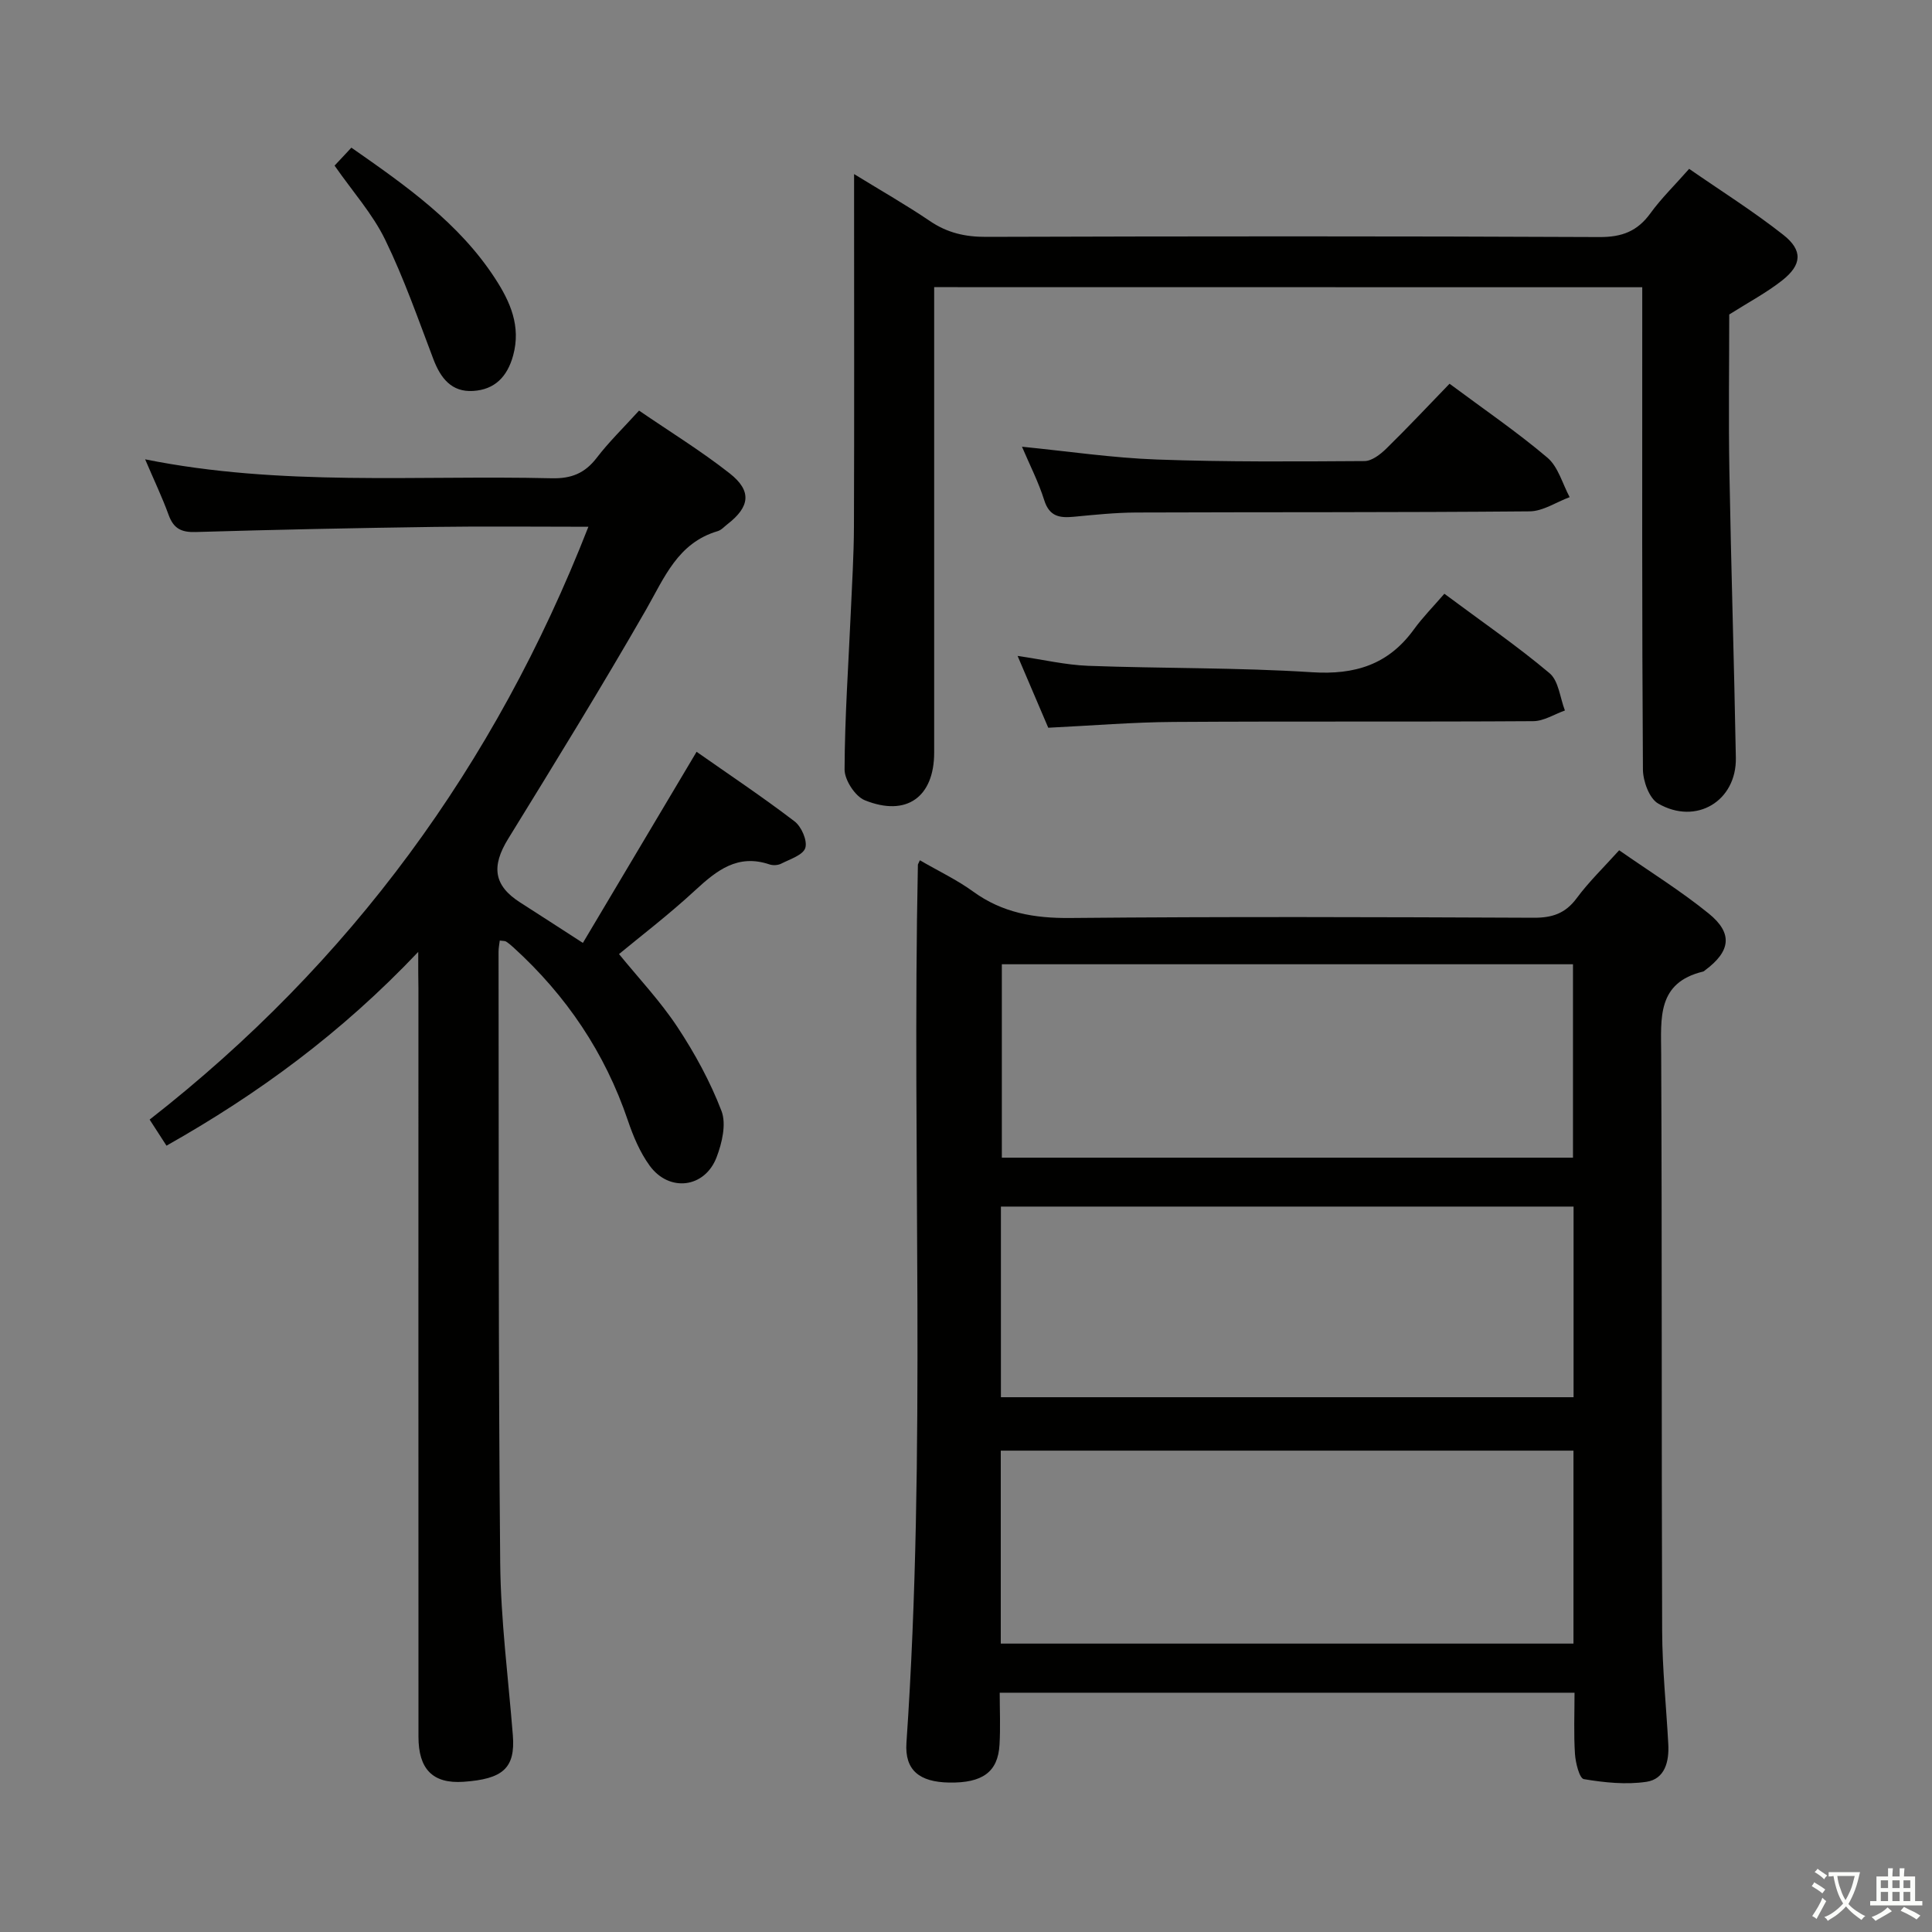 <svg enable-background="new 0 0 400 400" viewBox="0 0 400 400" xmlns="http://www.w3.org/2000/svg"><rect x="0" y="0" width="400" height="400" fill="#808080" stroke="none"/><path d="m377.9 391.2c-.2.3-.4.5-.6.8-.7-.6-1.4-1-2.2-1.5.2-.3.4-.5.5-.8.6.4 1.4.8 2.3 1.5zm-1.8 6.1c-.2-.2-.5-.4-.9-.6.4-.6.8-1.2 1.2-1.9s.7-1.3.9-1.9c.3.3.5.5.8.7-.7 1.3-1.4 2.6-2 3.7zm2.2-9c-.3.3-.5.5-.6.8-.6-.6-1.3-1.1-2-1.5.3-.3.5-.5.6-.7.6.5 1.3.9 2 1.4zm.3.2v-.9h2 4.5c-.3 1.3-.6 2.5-1 3.6s-.9 2.1-1.4 3c.4.5 1 1 1.6 1.4s1.2.8 1.9 1.1c-.3.2-.5.4-.8.8-.4-.3-1-.7-1.6-1.2s-1.2-1.1-1.6-1.6c-.5.6-1.1 1.1-1.7 1.6s-1.4.9-2.1 1.4c-.1-.3-.3-.5-.7-.8.6-.2 1.2-.5 1.9-1s1.4-1.1 2-1.8c-.5-.8-.9-1.6-1.2-2.5s-.6-2-.8-3.2c-.4.1-.7.1-1 .1zm2.5 2.7c.3 1 .7 1.7 1 2.2.3-.5.6-1.1 1-2s.6-1.9.9-3h-3.2-.4c.1.9.3 1.8.7 2.8z" fill="#fbfcfa"/><path d="m396.5 388.5v1.5 3.6h1.5v.9c-.4 0-1 0-1.7 0h-7.9c-.5 0-.9 0-1.2 0v-.9h1.3v-3.5c0-.7 0-1.2 0-1.6h2.4c0-.8 0-1.4 0-1.7h1c0 .3-.1.8-.1 1.7h1.5c0-.8 0-1.4 0-1.7h1c0 .3-.1.9-.1 1.7zm-8.2 9.2c-.2-.3-.5-.5-.8-.8.8-.3 1.4-.6 1.9-.9s1-.7 1.4-1.1c.3.3.6.5.9.8-1.6 1-2.8 1.6-3.4 2zm2.6-6.8v-1.6h-1.5v1.6zm0 2.7v-1.9h-1.5v1.9zm2.4-2.7v-1.6h-1.5v1.6zm0 2.7v-1.9h-1.5v1.9zm.2 2 .7-.8c.4.2.9.5 1.6.8s1.3.7 1.8 1c-.3.3-.5.5-.8.8-.4-.3-1.5-1-3.3-1.8zm2-4.7v-1.6h-1.4v1.6zm0 2.7v-1.9h-1.4v1.9z" fill="#fbfcfa"/><g fill="#010100"><path d="m190.45 178.11c3.91 2.27 7.7 4.06 11.03 6.48 6.07 4.41 12.66 5.54 20.08 5.47 31.99-.3 63.98-.19 95.97-.05 3.83.02 6.56-.88 8.9-4.04 2.54-3.43 5.65-6.43 8.8-9.93 6.44 4.49 12.8 8.43 18.56 13.11 5.04 4.09 4.51 7.81-.77 11.73-.13.1-.26.24-.41.27-9.58 2.31-8.71 9.64-8.68 17.07.19 39.82.05 79.64.2 119.46.03 7.81.85 15.61 1.27 23.41.2 3.61-.69 7.25-4.55 7.82-4.22.62-8.69.15-12.93-.56-.91-.15-1.72-3.37-1.84-5.23-.27-4.11-.09-8.25-.09-12.66-39.72 0-78.97 0-119.01 0 0 3.58.17 7.18-.04 10.75-.32 5.66-3.52 7.97-10.45 7.85-6.12-.11-9.21-2.55-8.82-8.24 4.16-60.56 1.11-121.2 2.37-181.79.02-.14.13-.28.41-.92zm16.97 21.53v40.04h118.25c0-13.44 0-26.63 0-40.04-39.54 0-78.75 0-118.25 0zm118.37 50.17c-39.82 0-79.17 0-118.56 0v39.47h118.56c0-13.25 0-26.19 0-39.47zm-.02 50.53c-39.75 0-79.11 0-118.57 0v39.95h118.57c0-13.38 0-26.48 0-39.95z"/><path d="m86.59 197.08c-15.92 16.8-33.14 29.41-52.12 40.12-1.11-1.72-2.08-3.22-3.49-5.4 41.55-32.44 71.53-73.35 90.84-122.74-10.94 0-21.41-.12-31.88.03-16.48.23-32.96.57-49.43 1.06-2.97.09-4.57-.72-5.59-3.52-1.36-3.74-3.09-7.35-4.87-11.53 28.08 5.66 56.18 3.25 84.17 3.92 4.08.1 6.87-1.04 9.32-4.23 2.51-3.28 5.51-6.19 8.77-9.78 6.34 4.35 12.83 8.33 18.78 13.01 4.62 3.64 4.17 6.91-.48 10.51-.66.51-1.27 1.22-2.03 1.44-8.26 2.44-11.02 9.62-14.83 16.27-9.18 15.99-18.86 31.71-28.53 47.41-3.53 5.72-3.02 9.69 2.48 13.2 4.05 2.59 8.09 5.21 12.98 8.37 7.78-13.07 15.47-26 23.54-39.57 6.61 4.64 13.61 9.31 20.29 14.41 1.42 1.08 2.69 3.99 2.22 5.49-.46 1.48-3.17 2.33-4.99 3.26-.68.35-1.72.4-2.45.15-6.53-2.2-10.86 1.21-15.32 5.33-5.59 5.17-11.68 9.81-15.81 13.24 4.06 4.99 8.54 9.73 12.09 15.1 3.6 5.45 6.8 11.31 9.13 17.39 1.03 2.7.11 6.63-1.02 9.58-2.44 6.39-9.82 7.29-13.86 1.73-2-2.75-3.4-6.08-4.5-9.33-4.75-14.04-12.75-25.88-23.66-35.81-.49-.45-1-.88-1.56-1.25-.24-.15-.61-.11-1.31-.21-.09.77-.25 1.53-.25 2.29.06 42.16-.05 84.32.34 126.47.11 11.93 1.67 23.86 2.62 35.78.54 6.85-2.1 9.06-10.2 9.63-6.47.45-9.34-2.71-9.34-9.32-.02-51.66-.01-103.32-.01-154.98-.04-1.96-.04-3.93-.04-7.52z"/><path d="m193.41 59.45v5.87c0 30.16.01 60.33 0 90.49 0 9.2-5.72 13.37-14.37 9.87-1.99-.81-4.18-4.18-4.18-6.36.04-10.81.8-21.61 1.28-32.41.26-5.98.64-11.96.66-17.94.08-22.16.03-44.33.03-66.49 0-1.82 0-3.64 0-6.44 5.68 3.49 10.82 6.42 15.69 9.72 3.6 2.45 7.31 3.3 11.66 3.28 42.33-.13 84.66-.16 126.99.04 4.66.02 7.84-1.21 10.53-4.92 2.23-3.08 5-5.77 8.02-9.2 6.55 4.54 13.28 8.77 19.49 13.66 4.09 3.22 3.86 6.21-.22 9.43-3.24 2.55-6.94 4.51-10.97 7.06 0 10.4-.16 21.38.03 32.36.35 19.8.98 39.6 1.34 59.41.17 8.96-8.21 14.04-16.09 9.48-1.84-1.06-3.13-4.63-3.15-7.06-.21-31.33-.14-62.66-.14-93.99 0-1.82 0-3.64 0-5.84-48.81-.02-97.37-.02-146.6-.02z"/><path d="m300.11 79.45c7.09 5.27 13.95 9.96 20.26 15.3 2.24 1.9 3.12 5.4 4.61 8.18-2.76 1.02-5.51 2.91-8.27 2.94-27.16.24-54.31.14-81.47.24-4.31.02-8.62.47-12.92.88-2.92.28-5.05-.03-6.12-3.42-1.18-3.76-3.01-7.32-4.61-11.08 9.59.95 18.76 2.32 27.97 2.65 14.3.52 28.63.41 42.95.32 1.53-.01 3.3-1.4 4.52-2.59 4.39-4.3 8.6-8.79 13.08-13.42z"/><path d="m217.03 150.67c-2-4.69-4.01-9.4-6.35-14.87 5.29.77 9.93 1.87 14.61 2.05 15.45.57 30.94.34 46.36 1.33 8.9.57 15.79-1.58 21.06-8.84 1.85-2.55 4.09-4.81 6.33-7.41 7.82 5.82 15.08 10.81 21.78 16.45 1.89 1.59 2.16 5.09 3.18 7.72-2.19.77-4.37 2.2-6.56 2.21-24.81.16-49.62 0-74.43.16-8.45.05-16.89.76-25.98 1.2z"/><path d="m69.27 34.29c1.1-1.18 2.21-2.36 3.48-3.72 11.26 7.86 22.29 15.57 29.78 27.12 3.1 4.77 5.37 9.83 3.71 15.91-1.21 4.42-3.83 7.07-8.28 7.34-4.46.28-6.73-2.63-8.23-6.57-3.16-8.32-6.1-16.77-9.99-24.75-2.58-5.31-6.67-9.88-10.47-15.33z"/></g></svg>
